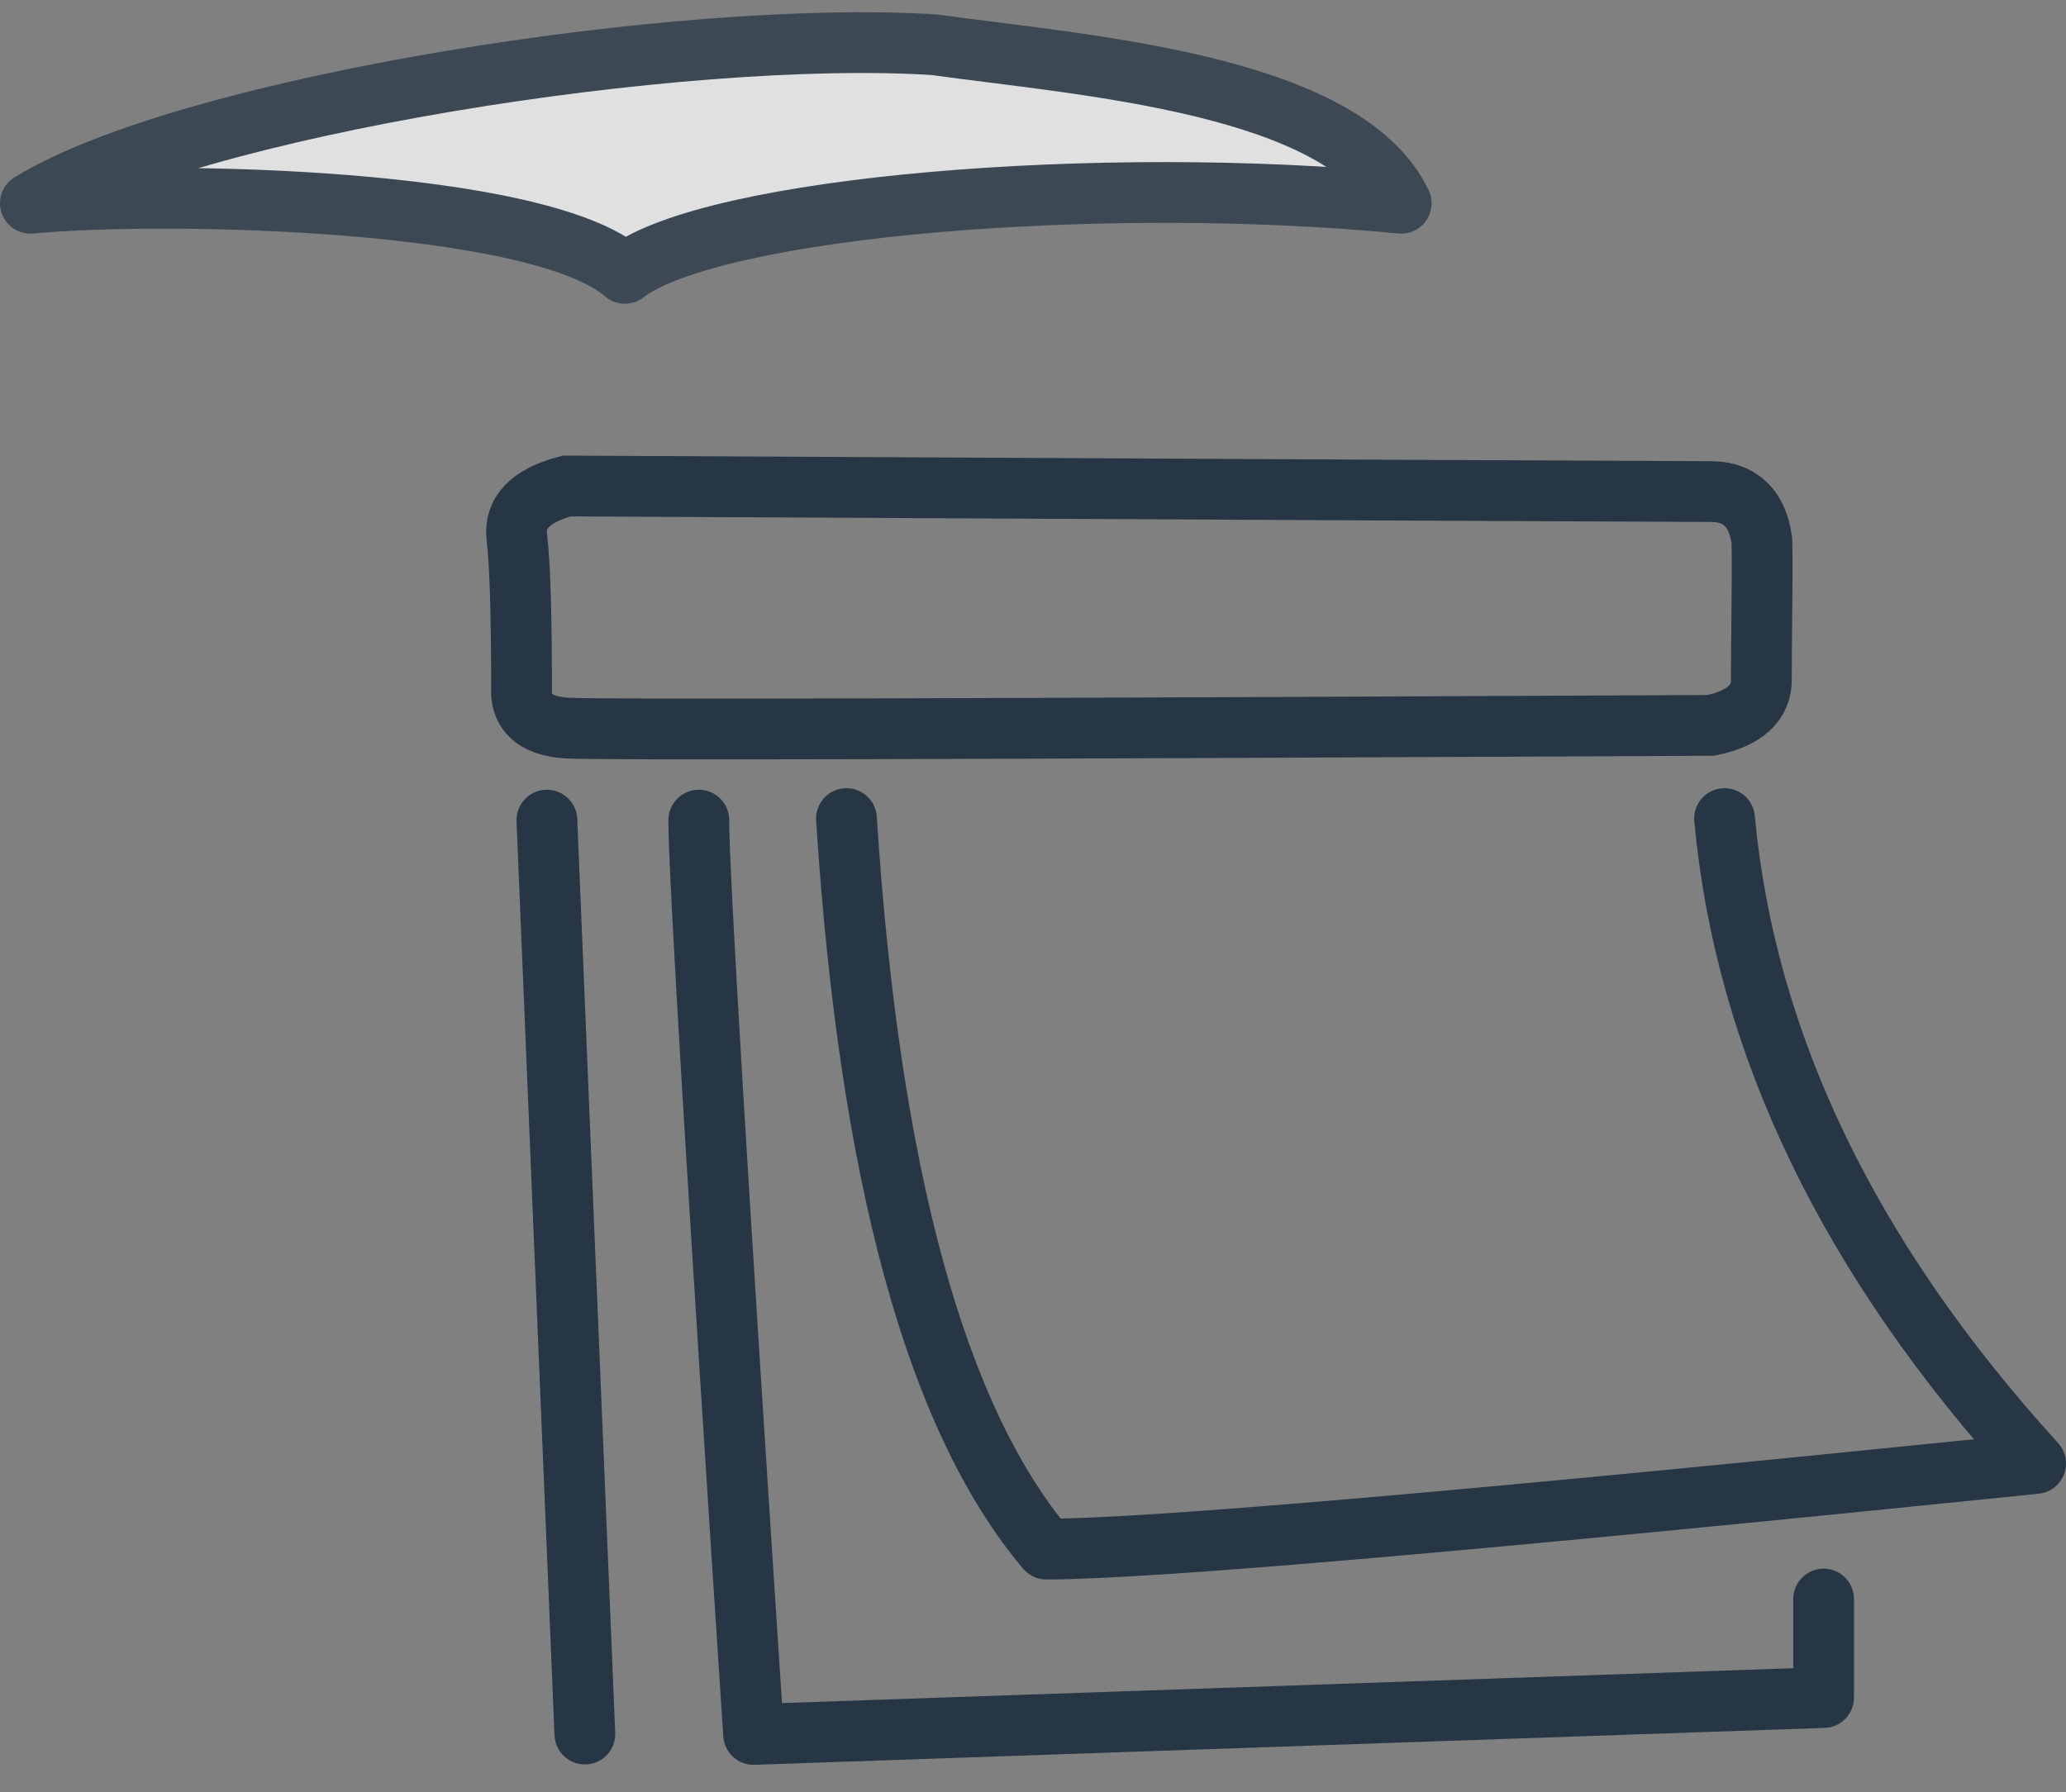 <?xml version="1.0" encoding="UTF-8"?>
<svg width="68px" height="59px" viewBox="0 0 68 59" version="1.1" xmlns="http://www.w3.org/2000/svg" xmlns:xlink="http://www.w3.org/1999/xlink">
    <rect x="0" y="0" width="68" height="59" fill="#808080" stroke="none"/>
    <!-- Generator: Sketch 46.2 (44496) - http://www.bohemiancoding.com/sketch -->
    <title>cal_flip_8</title>
    <desc>Created with Sketch.</desc>
    <defs></defs>
    <g id="Page-1" stroke="none" stroke-width="1" fill="none" fill-rule="evenodd">
        <g id="cal_flip_8" transform="translate(1, 1)" stroke="#263645" stroke-width="2">
            <g id="Group-11-Copy-20" transform="translate(16, 15)">
                <path d="M0.012,1.703 C0.116,2.524 0.167,4.253 0.167,6.891 C0.236,7.551 0.732,7.911 1.657,7.97 C2.582,8.03 15.135,8 39.316,7.881 C40.425,7.648 40.977,7.144 40.974,6.37 C40.968,5.208 41.031,1.898 40.979,1.703 C40.927,1.508 40.794,0.184 39.316,0.184 C38.33,0.184 25.777,0.123 1.657,0 C0.457,0.314 -0.091,0.882 0.012,1.703 Z" id="Path-4"></path>
                <path d="M1,11 C1,11 1.417,21.03 2.25,41.089" id="Path-7" stroke-linecap="round" stroke-linejoin="round"></path>
            </g>
            <path d="M22,26 C21.996,27.673 22.597,37.707 23.804,56.102 L59.022,54.887 L59.022,51.644" id="Path-6-Copy-5" stroke-linecap="round" stroke-linejoin="round"></path>
            <g id="Group-17-Copy-5" transform="translate(26, 25)" stroke-linecap="round" stroke-linejoin="round">
                <path d="M0.86,0.949 C1.619,12.695 3.812,20.712 7.44,25 C10.816,25 21.67,24.06 40,22.181 C33.864,15.441 30.452,8.364 29.761,0.949" id="Path-5"></path>
            </g>
            <g id="Group-17-Copy-7" opacity="0.755" transform="translate(23, 4) scale(1, -1) translate(-23, -4) " fill="#FFFFFF" stroke-linecap="round" stroke-linejoin="round">
                <path d="M19.566,0 C16.741,2.47 4.484,2.727 0,2.309 C5.212,5.511 21.478,8.058 29.763,7.526 C34.611,6.849 43.232,6.256 45.119,2.309 C35.248,3.266 22.446,2.214 19.566,0 Z" id="Path-5"></path>
            </g>
        </g>
    </g>
</svg>